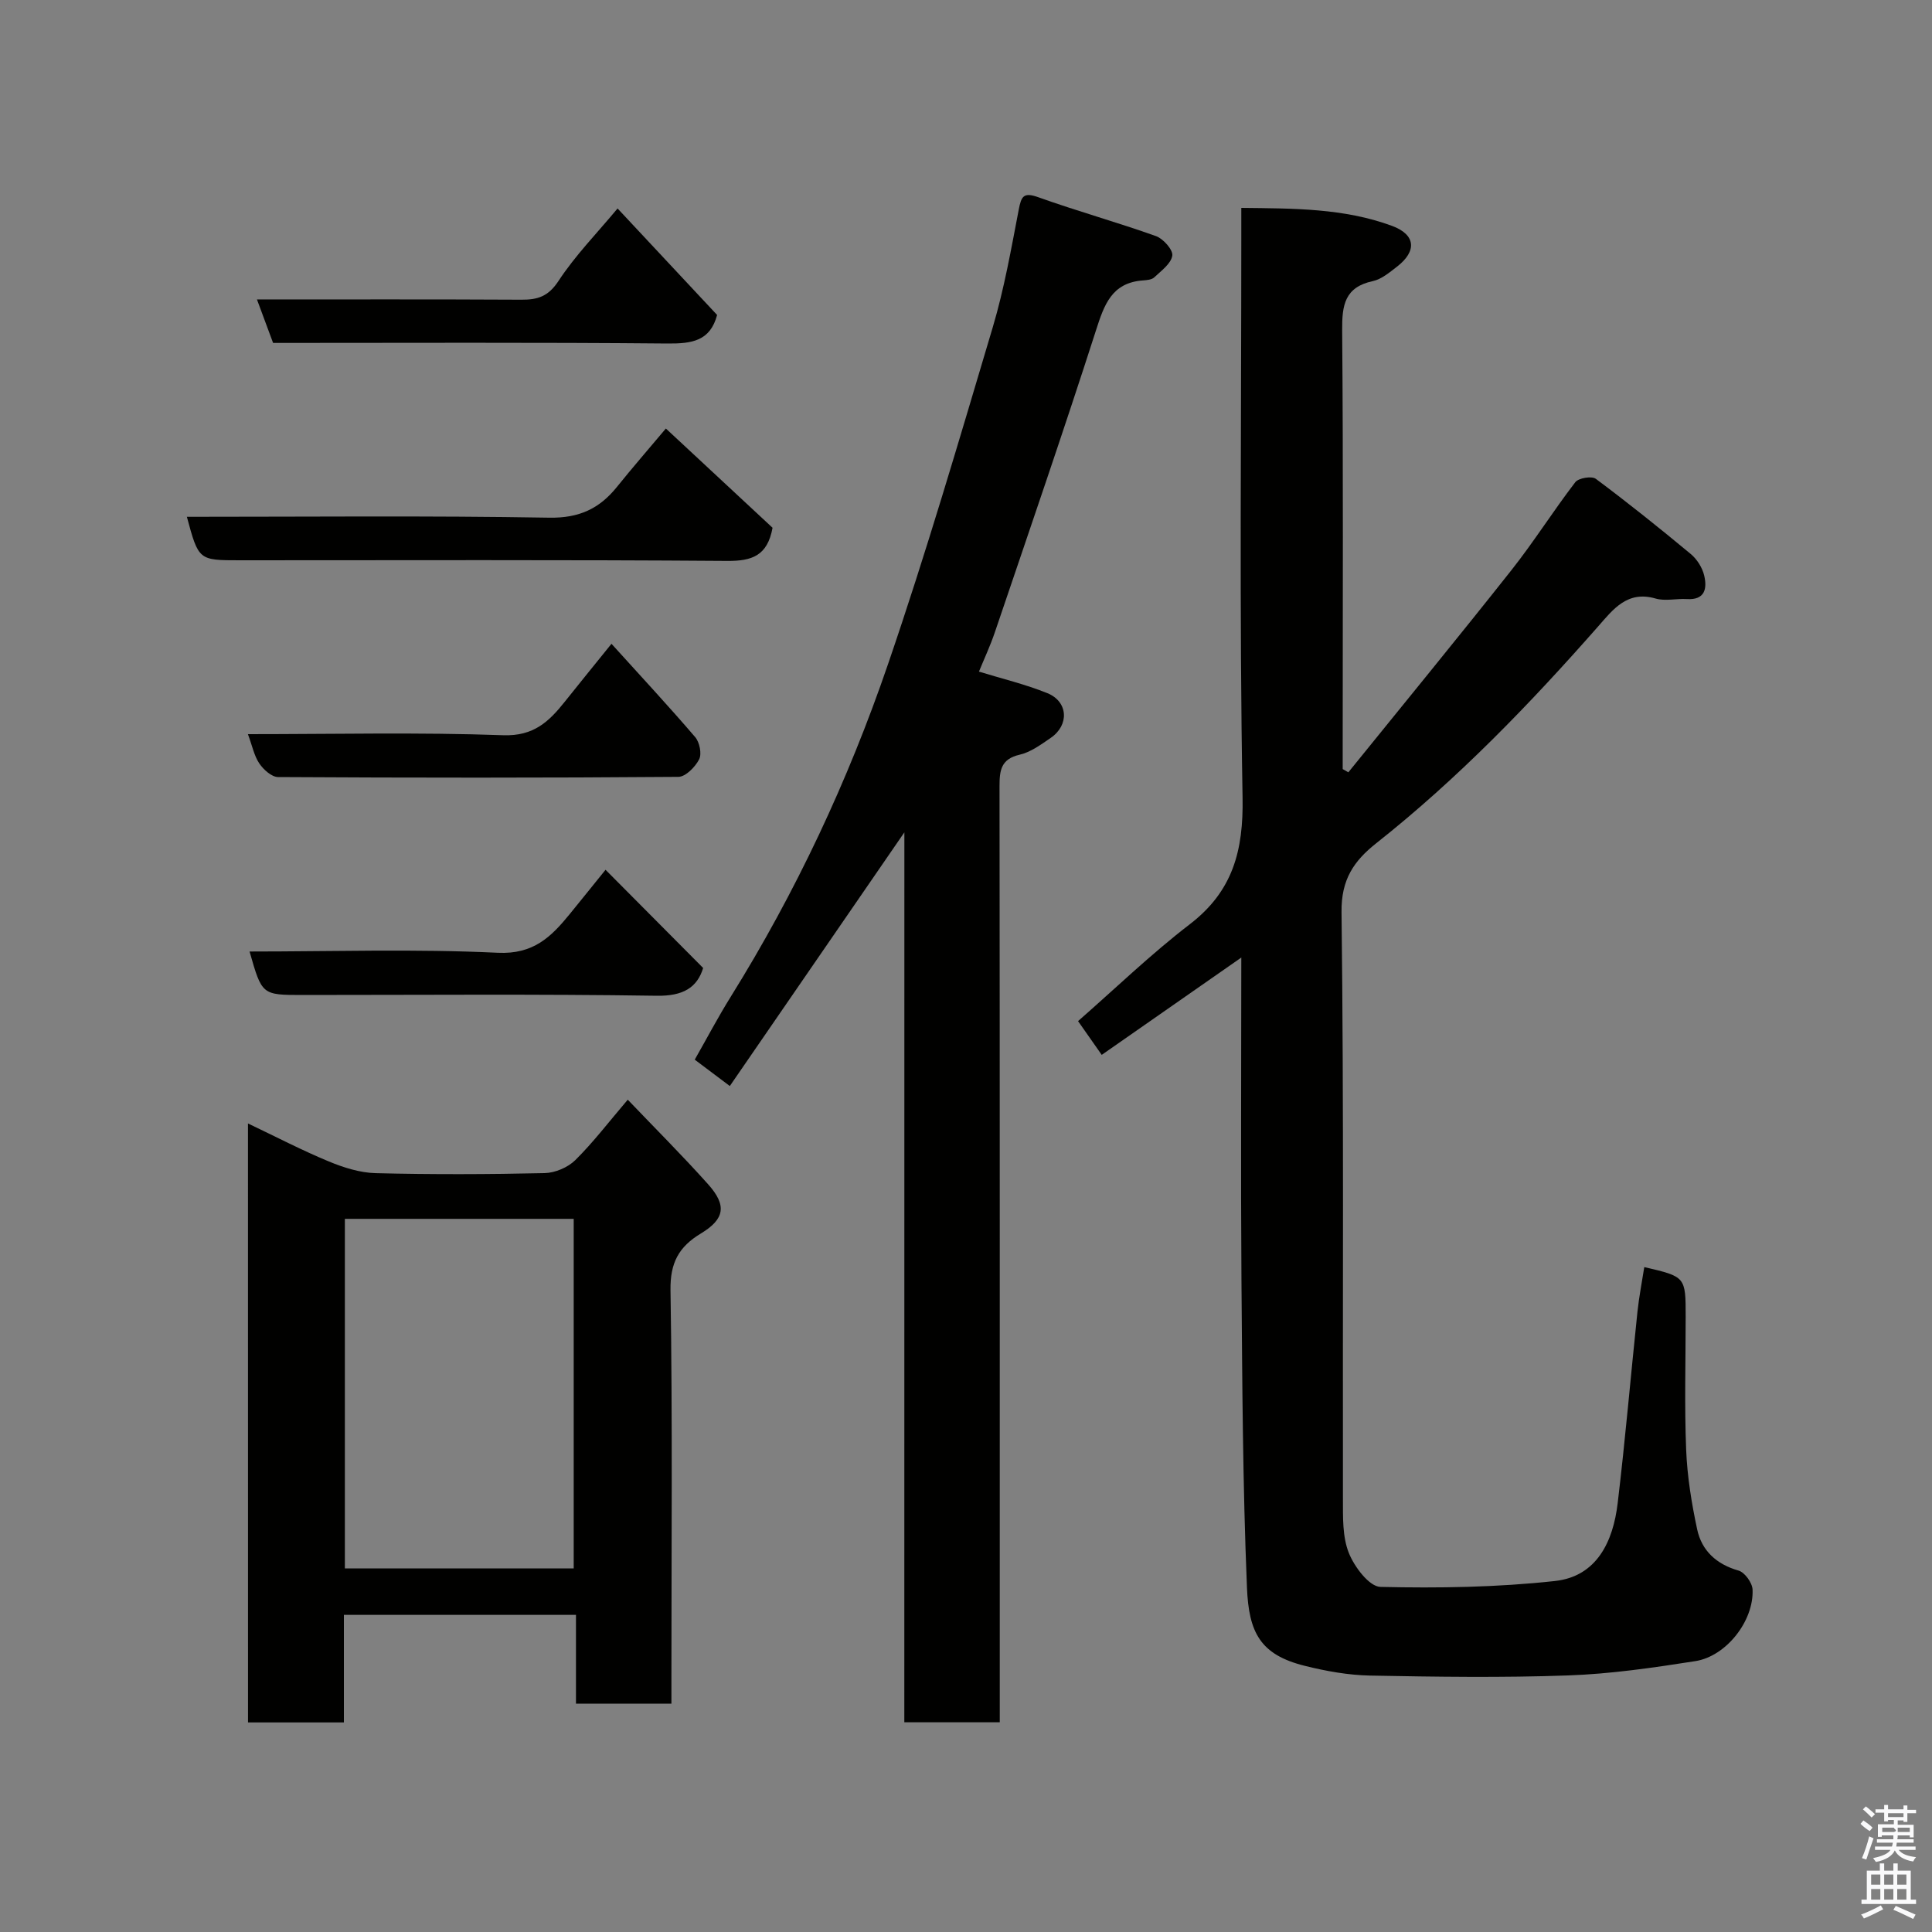 <svg enable-background="new 0 0 400 400" viewBox="0 0 400 400" xmlns="http://www.w3.org/2000/svg"><rect x="0" y="0" width="400" height="400" fill="#808080" stroke="none"/><path d="m385.2 377.6.6-.7c.6.4 1.3.9 1.9 1.5l-.6.7c-.8-.5-1.4-1-1.9-1.5zm.3 7.1c.6-1.4 1.1-2.9 1.5-4.5.3.1.6.3.9.4-.5 1.4-1 2.9-1.5 4.4zm.2-10.1.6-.6c.7.5 1.3 1.1 1.9 1.6l-.7.7c-.6-.6-1.2-1.2-1.8-1.7zm8.4-.8h.8v.9h1.8v.7h-1.8v1.8h-.8v-.3h-1.2v.9h3.3v2.6h-.8v-.4h-2.5c0 .3 0 .6-.1.8h3.4v.7h-3.5c0 .3-.1.6-.1.8h4v.7h-3.5c.7.9 1.9 1.3 3.6 1.5-.2.2-.4.5-.6.9-1.9-.3-3.2-1.1-3.8-2.3-.5 1.1-1.8 2-3.9 2.4-.2-.3-.4-.5-.6-.8 1.9-.4 3.1-.9 3.6-1.7h-3.2v-.7h3.5c.1-.2.1-.5.2-.8h-3.3v-.7h3.4c0-.2 0-.5 0-.8h-2.4v.3h-.8v-2.6h3.3v-.9h-1.2v.3h-.8v-1.8h-1.8v-.7h1.8v-.9h.8v.9h3.2zm-4.4 5.5h2.4c1-.3 0-.6 0-.9h-2.4zm1.2-3.1h3.2v-.8h-3.2zm4.4 2.2h-2.4v.9h2.5v-.9z" fill="#fafafb"/><path d="m389.2 385.8h.9v1.5h1.9v-1.5h.9v1.5h2.7v6h1.1v.9h-11.3v-.9h1.1v-6h2.7zm.2 8.7.5.8c-1.2.6-2.5 1.3-4 1.9-.2-.3-.3-.6-.6-.8 1.6-.6 3-1.3 4.1-1.9zm-2-4.3h1.9v-2.1h-1.9zm0 3.1h1.9v-2.2h-1.9zm2.7-3.1h1.9v-2.1h-1.9zm0 3.1h1.9v-2.2h-1.9zm2.4 1.3c1.4.6 2.7 1.2 4.1 1.8l-.5.9c-1.5-.7-2.8-1.4-4.1-1.9zm2.2-6.5h-1.9v2.1h1.9zm-1.9 5.2h1.9v-2.2h-1.9z" fill="#fafafb"/><g fill="#010100"><path d="m257 198.25c-9.94 6.93-19.28 13.44-28.9 20.15-1.76-2.51-3.3-4.71-4.9-6.99 7.7-6.74 15.07-13.86 23.14-20.06 8.91-6.84 11.12-15.23 10.92-26.24-.68-38.66-.26-77.33-.26-115.99 0-1.81 0-3.63 0-6.08 10.75.12 21.21.04 31.19 3.72 4.93 1.82 5.21 5.23 1.04 8.45-1.54 1.19-3.2 2.6-5 2.99-5.82 1.25-6.39 4.97-6.35 10.15.24 28.5.11 57 .11 85.5v5.38c.39.22.78.45 1.17.67 11.27-13.94 22.64-27.79 33.76-41.85 4.65-5.88 8.66-12.27 13.23-18.22.67-.87 3.4-1.32 4.24-.7 6.69 4.99 13.22 10.22 19.65 15.56 1.3 1.08 2.42 2.84 2.8 4.49.62 2.65.18 5.09-3.6 4.85-2.16-.13-4.47.47-6.47-.11-5.85-1.7-8.79 2.24-11.87 5.75-14.19 16.13-29.07 31.55-45.96 44.91-4.61 3.65-7.28 7.48-7.19 14.27.49 40.49.22 80.99.29 121.49.01 3.76-.12 7.81 1.22 11.18 1.14 2.87 4.23 6.98 6.55 7.03 12.04.28 24.17.09 36.13-1.22 8.68-.95 12.04-8.19 12.98-16.09 1.58-13.2 2.71-26.45 4.1-39.68.33-3.09.93-6.15 1.41-9.22 8.57 1.99 8.57 1.99 8.57 10.3 0 9.17-.27 18.34.1 27.5.22 5.53 1.12 11.08 2.28 16.5.95 4.42 3.98 7.22 8.56 8.53 1.29.36 2.85 2.53 2.91 3.93.29 6.46-5.43 13.82-11.86 14.82-8.73 1.37-17.53 2.65-26.34 2.96-13.65.49-27.33.29-40.99.03-4.53-.09-9.12-.92-13.53-2.02-9.25-2.3-11.58-6.93-11.96-16.2-.88-21.24-.97-42.52-1.14-63.79-.16-21.99-.03-43.99-.03-66.65z"/><path d="m187.24 172.33c-12.33 17.91-24.16 35.12-36.14 52.52-3.01-2.26-4.95-3.72-7.26-5.46 2.48-4.35 4.8-8.77 7.43-12.99 13.51-21.7 24.31-44.74 32.57-68.85 7.9-23.05 14.75-46.47 21.71-69.83 2.36-7.94 3.8-16.16 5.37-24.32.53-2.75.97-3.67 4.06-2.56 8.05 2.88 16.31 5.17 24.37 8.05 1.5.54 3.55 2.86 3.36 4.04-.26 1.67-2.29 3.13-3.74 4.5-.52.49-1.53.57-2.34.63-6.49.47-8.03 5.07-9.74 10.4-6.71 20.88-13.86 41.63-20.9 62.4-.99 2.92-2.31 5.74-3.31 8.19 4.74 1.46 9.59 2.61 14.16 4.46 4.33 1.75 4.58 6.62.69 9.27-2.01 1.37-4.12 2.94-6.41 3.47-3.86.88-4.18 3.21-4.18 6.49.07 62.48.05 124.96.05 187.44v6.4c-6.52 0-12.91 0-19.76 0 .01-61.07.01-122.28.01-184.25z"/><path d="m51.34 232.6c5.9 2.81 11.23 5.59 16.77 7.88 3.05 1.26 6.43 2.33 9.68 2.41 11.65.29 23.32.25 34.97-.01 2.17-.05 4.81-1.17 6.35-2.69 3.72-3.68 6.91-7.88 10.86-12.51 5.57 5.83 11.26 11.5 16.61 17.48 3.94 4.39 3.49 7.22-1.47 10.22-4.56 2.75-6.38 6.04-6.29 11.76.43 26.64.19 53.29.19 79.94v5.65c-6.68 0-12.95 0-19.76 0 0-5.94 0-12.01 0-18.39-16.25 0-31.96 0-48.05 0v22.27c-6.74 0-13.12 0-19.85 0-.01-40.96-.01-82.01-.01-124.01zm67.44 19.75c-16.1 0-31.81 0-47.38 0v72.38h47.38c0-24.18 0-48.1 0-72.38z"/><path d="m159.95 109.27c-1.07 5.82-4.28 6.89-9.34 6.86-33.66-.25-67.32-.13-100.98-.13-8.51 0-8.51 0-10.94-9 25.04 0 50.03-.25 75.02.18 6.18.11 10.39-1.86 14.02-6.37 3.19-3.96 6.52-7.8 10.13-12.09 7.48 6.96 14.93 13.89 22.09 20.55z"/><path d="m127.86 43.16c6.85 7.33 13.74 14.7 20.61 22.05-1.44 5.43-5.26 5.95-10.27 5.91-27.12-.25-54.25-.12-81.66-.12-1.08-2.9-2.13-5.74-3.34-9 18.55 0 36.66-.05 54.76.05 3.38.02 5.57-.68 7.67-3.88 3.46-5.28 7.96-9.87 12.23-15.01z"/><path d="m51.33 152c17.92 0 35.4-.41 52.84.22 6.33.23 9.5-2.84 12.78-6.96 2.82-3.55 5.69-7.06 9.65-11.97 6.2 6.85 11.9 12.98 17.33 19.32.91 1.06 1.4 3.47.82 4.6-.81 1.58-2.8 3.62-4.31 3.63-27.62.22-55.25.2-82.87.04-1.33-.01-3.02-1.54-3.88-2.81-1.06-1.56-1.44-3.58-2.36-6.07z"/><path d="m51.67 197c17.18 0 34.32-.56 51.4.26 7.36.35 11.03-3.28 14.87-7.99 2.56-3.14 5.09-6.3 7.43-9.19 6.8 6.84 13.33 13.4 20.21 20.33-1.23 4.03-4.11 5.84-9.61 5.75-24.44-.37-48.89-.16-73.34-.16-8.4 0-8.4 0-10.96-9z"/></g></svg>